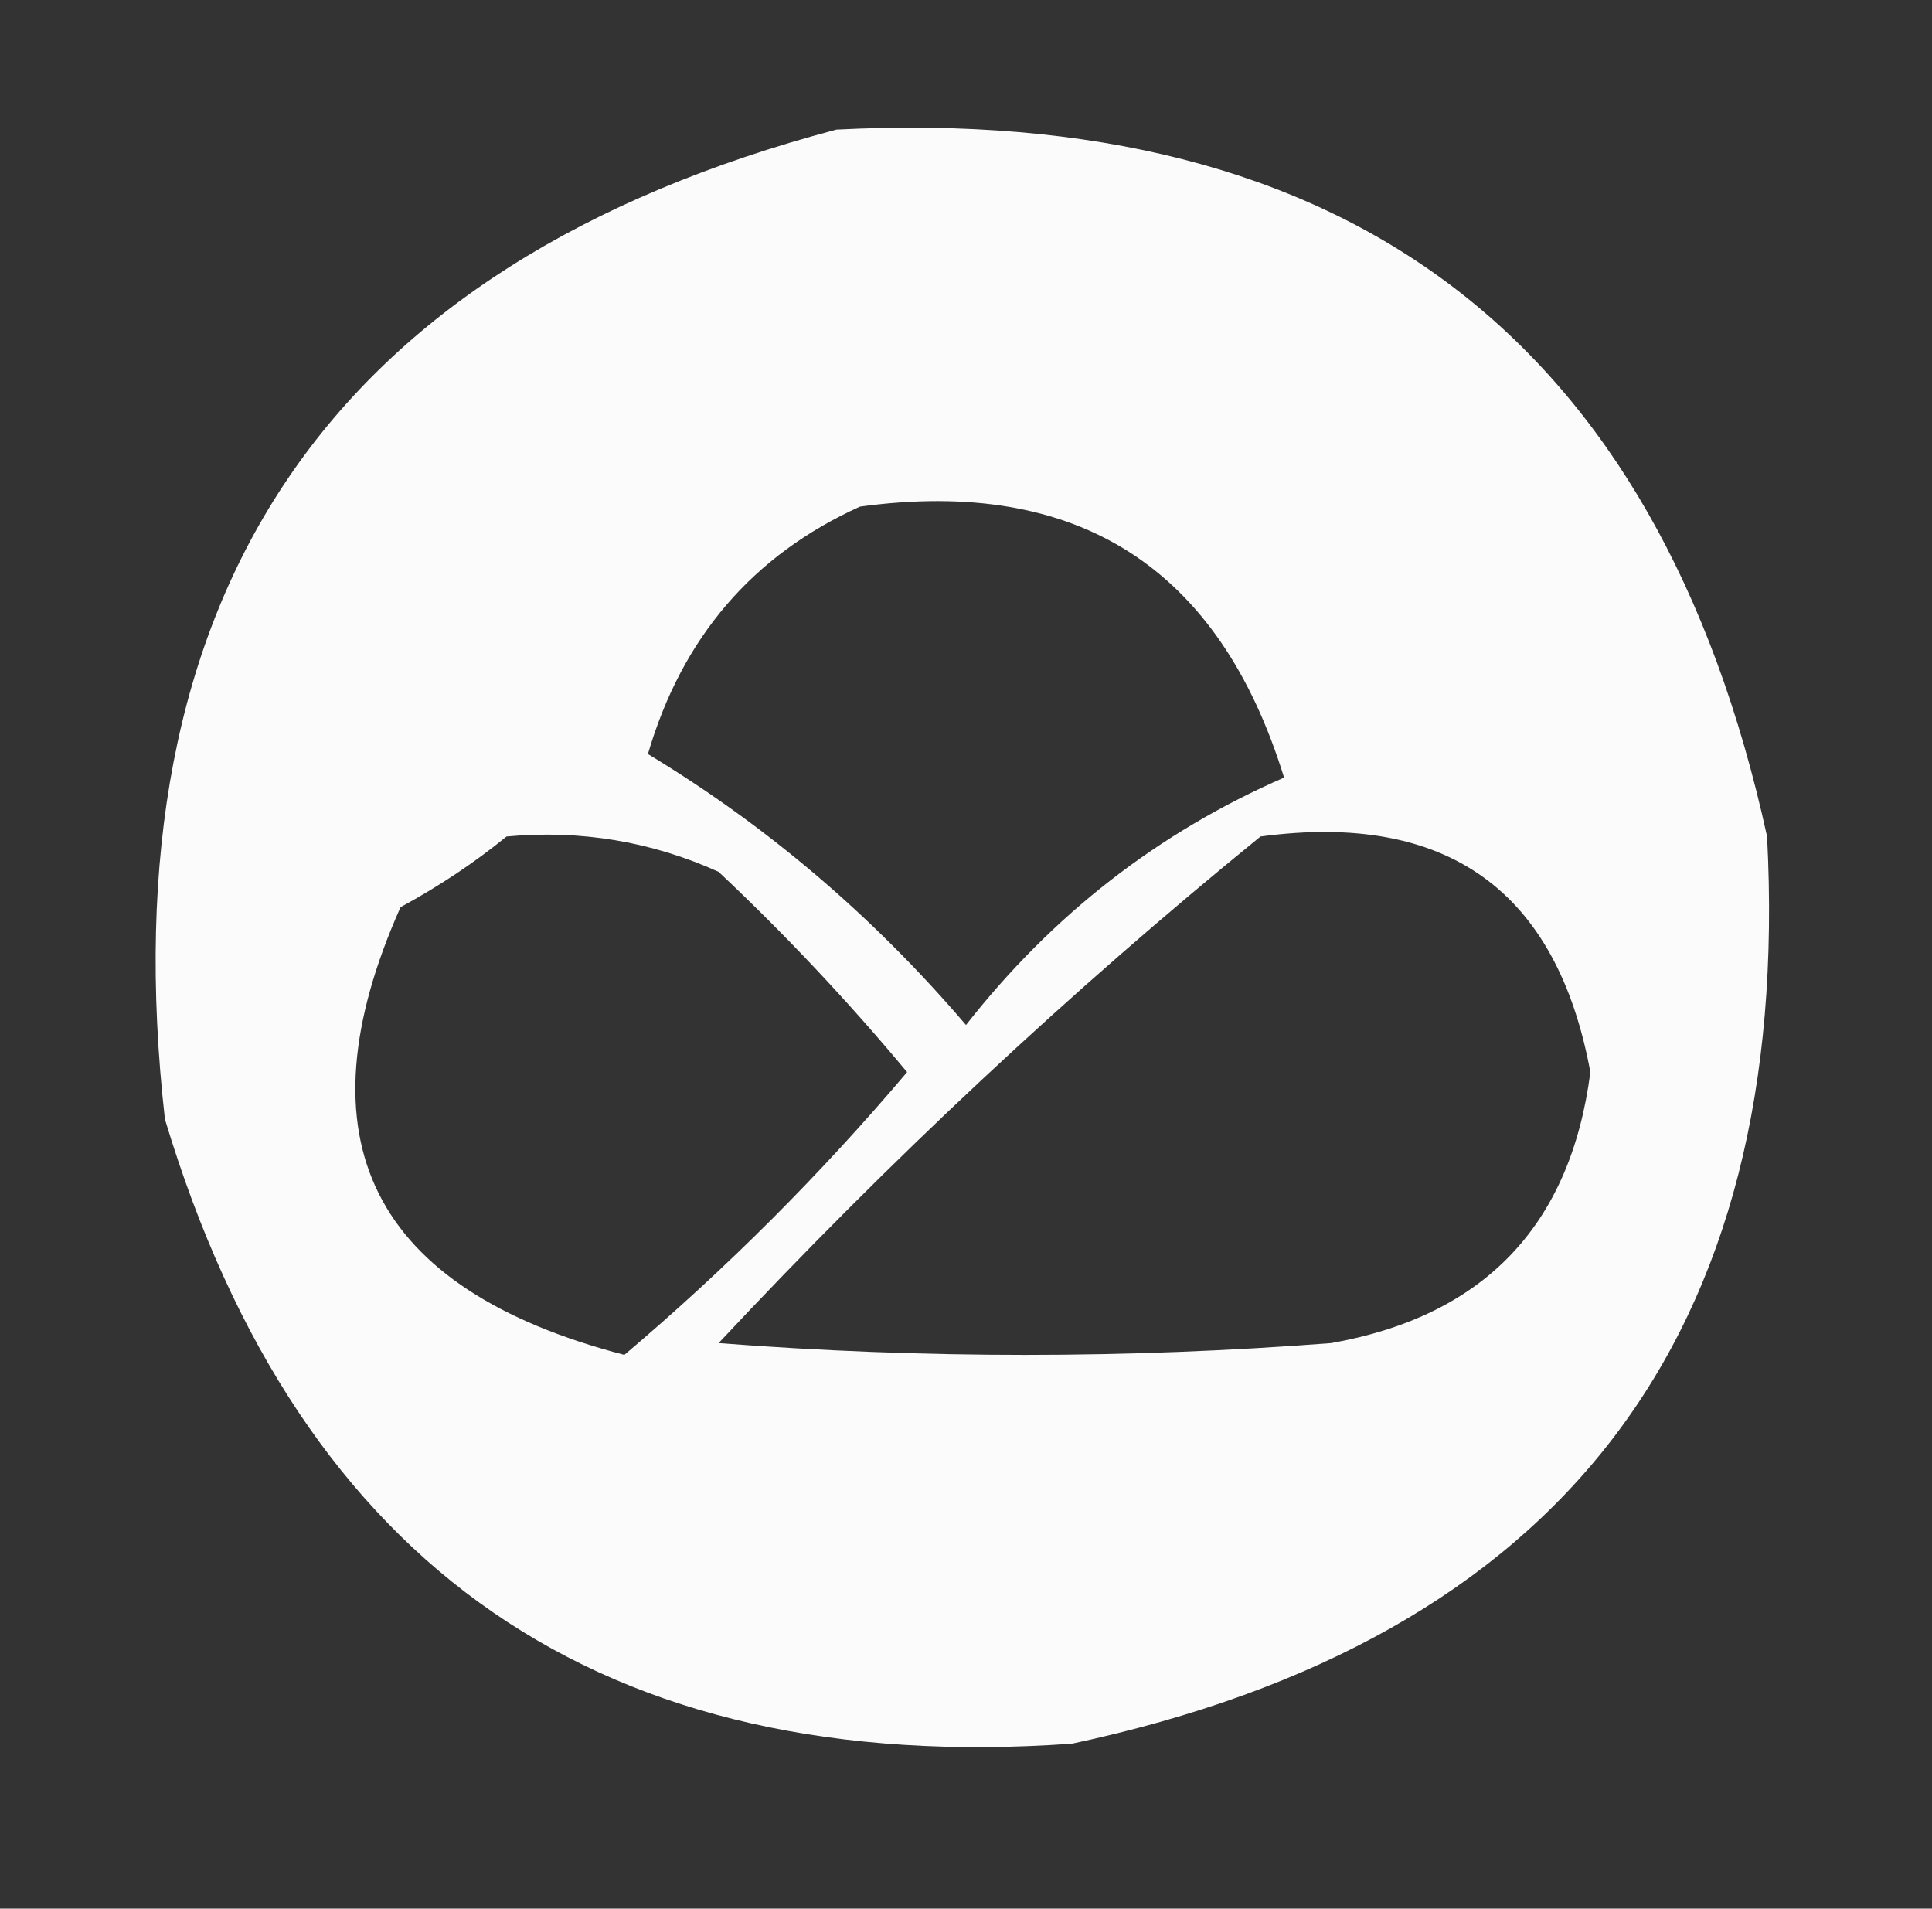 <?xml version="1.0" encoding="UTF-8"?>
<!DOCTYPE svg PUBLIC "-//W3C//DTD SVG 1.1//EN" "http://www.w3.org/Graphics/SVG/1.1/DTD/svg11.dtd">
<svg xmlns="http://www.w3.org/2000/svg" version="1.1" width="82px" height="81px" style="shape-rendering:geometricPrecision; text-rendering:geometricPrecision; image-rendering:optimizeQuality; fill-rule:evenodd; clip-rule:evenodd" xmlns:xlink="http://www.w3.org/1999/xlink">
<rect width="100%" height="100%" fill="#333333" stroke="none"/>
<g><path style="opacity:0.982" fill="#fefefe" d="M 35.5,5.5 C 57.218,4.398 70.385,14.398 75,35.5C 76.106,56.726 66.273,69.56 45.5,74C 25.586,75.415 12.753,66.582 7,47.5C 4.488,25.202 13.989,11.202 35.5,5.5 Z M 36.5,21.5 C 45.742,20.239 51.742,24.073 54.5,33C 49.164,35.325 44.664,38.825 41,43.5C 37.067,38.893 32.567,35.06 27.5,32C 28.944,27.063 31.944,23.563 36.5,21.5 Z M 21.5,35.5 C 24.649,35.211 27.649,35.711 30.5,37C 33.35,39.682 36.016,42.516 38.5,45.5C 34.833,49.833 30.833,53.833 26.5,57.5C 15.769,54.706 12.602,48.373 17,38.5C 18.652,37.601 20.152,36.601 21.5,35.5 Z M 53.5,35.5 C 61.404,34.442 66.071,37.775 67.5,45.5C 66.656,52.014 62.989,55.847 56.5,57C 47.833,57.667 39.167,57.667 30.5,57C 37.761,49.233 45.428,42.067 53.5,35.5 Z"/></g>
</svg>
